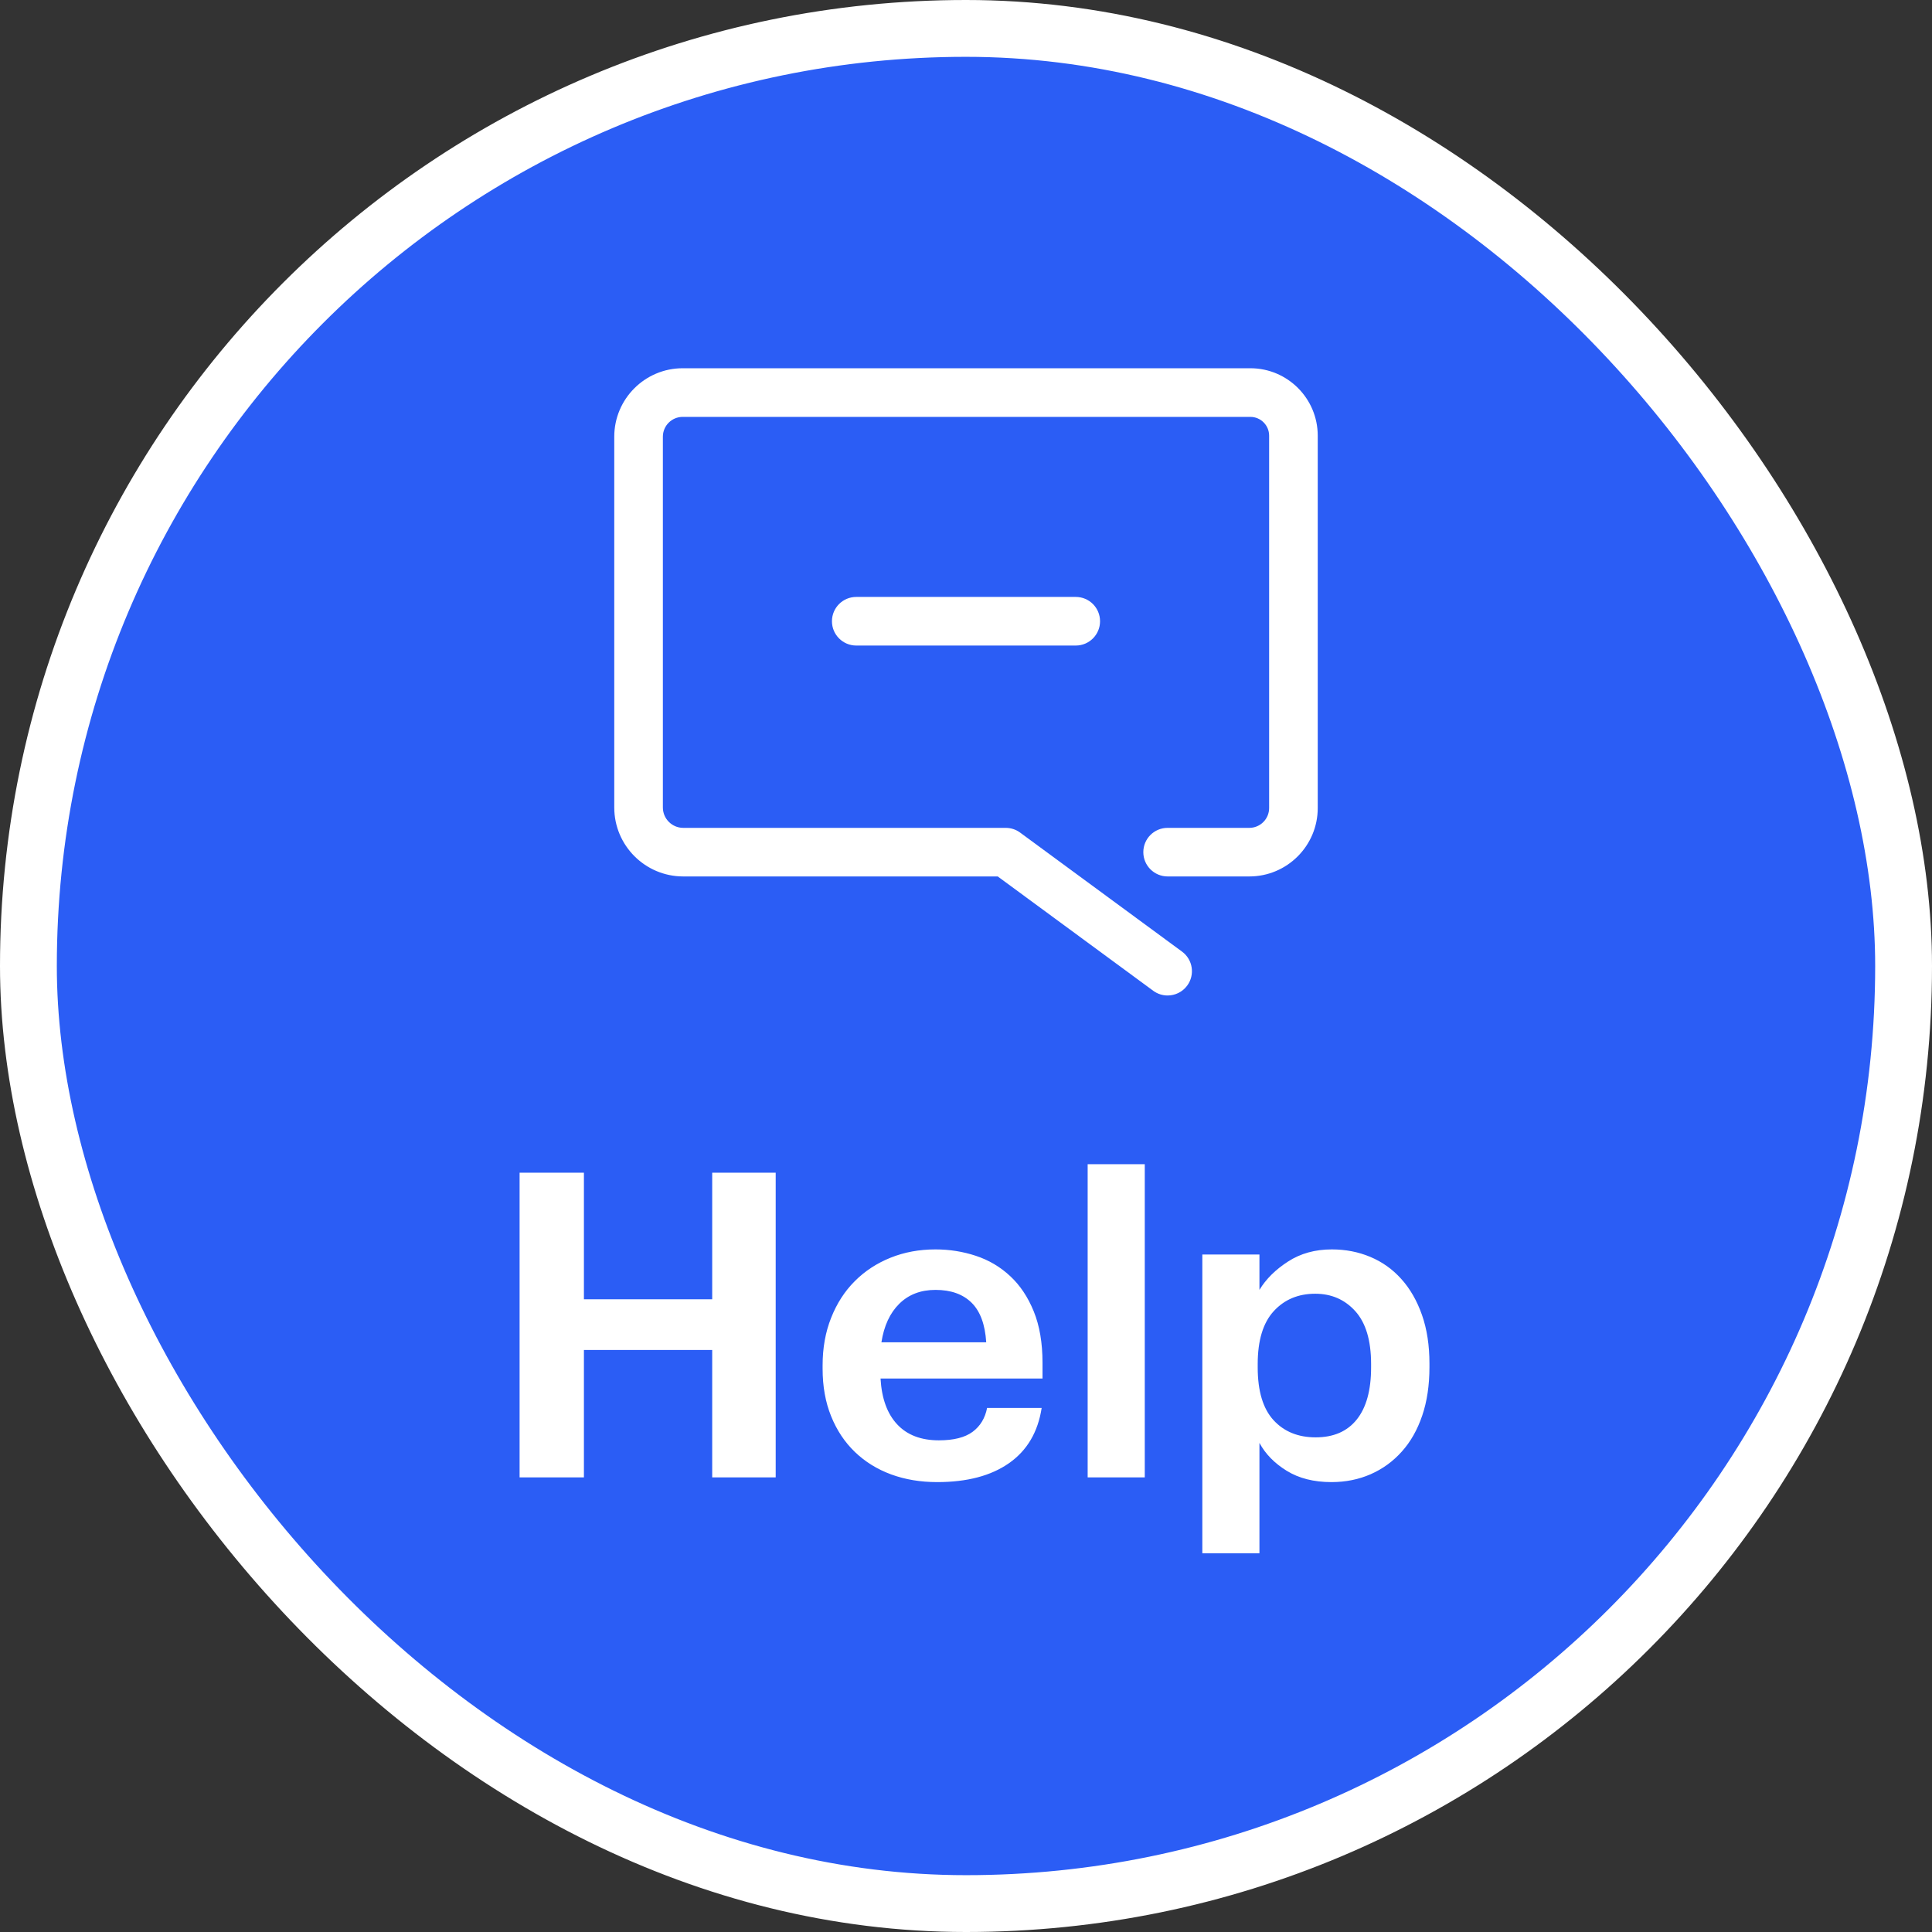 <?xml version="1.0" encoding="UTF-8"?>
<svg width="68px" height="68px" viewBox="0 0 68 68" version="1.1" xmlns="http://www.w3.org/2000/svg" xmlns:xlink="http://www.w3.org/1999/xlink">
    <rect x="0" y="0" width="68" height="68" fill="#333333" stroke="none"/>
    <title>Group</title>
    <g id="Symbols" stroke="none" stroke-width="1" fill="none" fill-rule="evenodd">
        <g id="Group" transform="translate(2, 2)">
            <rect id="Combined-Shape" stroke="#FFFFFF" stroke-width="2" fill="#2B5DF5" x="-1" y="-1" width="66" height="66" rx="33"></rect>
            <path d="M18.552,50 L18.552,45.515 L23.067,45.515 L23.067,50 L25.302,50 L25.302,39.275 L23.067,39.275 L23.067,43.73 L18.552,43.73 L18.552,39.275 L16.288,39.275 L16.288,50 L18.552,50 Z M30.988,50.165 C32.038,50.165 32.88,49.943 33.515,49.498 C34.15,49.053 34.532,48.405 34.663,47.555 L34.663,47.555 L32.742,47.555 C32.672,47.915 32.502,48.195 32.233,48.395 C31.962,48.595 31.567,48.695 31.047,48.695 C30.418,48.695 29.927,48.508 29.578,48.133 C29.227,47.758 29.032,47.22 28.992,46.52 L28.992,46.52 L34.693,46.52 L34.693,45.965 C34.693,45.265 34.59,44.663 34.385,44.157 C34.18,43.653 33.903,43.237 33.553,42.913 C33.203,42.587 32.8,42.35 32.345,42.2 C31.89,42.05 31.418,41.975 30.927,41.975 C30.358,41.975 29.83,42.072 29.345,42.267 C28.86,42.462 28.44,42.737 28.085,43.093 C27.73,43.447 27.453,43.877 27.253,44.383 C27.052,44.888 26.953,45.445 26.953,46.055 L26.953,46.055 L26.953,46.175 C26.953,46.795 27.052,47.352 27.253,47.847 C27.453,48.343 27.733,48.763 28.093,49.108 C28.453,49.453 28.878,49.715 29.367,49.895 C29.858,50.075 30.398,50.165 30.988,50.165 Z M32.712,45.245 L29.023,45.245 C29.113,44.665 29.323,44.212 29.652,43.888 C29.983,43.562 30.407,43.4 30.927,43.4 C31.468,43.4 31.89,43.55 32.195,43.85 C32.5,44.15 32.672,44.615 32.712,45.245 L32.712,45.245 Z M38.292,50 L38.292,38.975 L36.282,38.975 L36.282,50 L38.292,50 Z M42.328,52.67 L42.328,48.785 C42.538,49.175 42.858,49.502 43.288,49.767 C43.718,50.032 44.242,50.165 44.862,50.165 C45.362,50.165 45.822,50.072 46.242,49.888 C46.663,49.703 47.028,49.438 47.337,49.093 C47.648,48.748 47.888,48.325 48.057,47.825 C48.227,47.325 48.312,46.755 48.312,46.115 L48.312,46.115 L48.312,45.995 C48.312,45.355 48.225,44.785 48.05,44.285 C47.875,43.785 47.633,43.362 47.322,43.017 C47.013,42.672 46.648,42.413 46.227,42.237 C45.807,42.062 45.358,41.975 44.877,41.975 C44.288,41.975 43.773,42.117 43.333,42.403 C42.892,42.688 42.557,43.02 42.328,43.4 L42.328,43.4 L42.328,42.155 L40.318,42.155 L40.318,52.67 L42.328,52.67 Z M44.307,48.59 C43.688,48.59 43.193,48.388 42.822,47.983 C42.453,47.578 42.267,46.96 42.267,46.13 L42.267,46.13 L42.267,46.01 C42.267,45.18 42.455,44.56 42.83,44.15 C43.205,43.74 43.693,43.535 44.292,43.535 C44.862,43.535 45.333,43.74 45.703,44.15 C46.072,44.56 46.258,45.18 46.258,46.01 L46.258,46.01 L46.258,46.13 C46.258,46.93 46.09,47.54 45.755,47.96 C45.42,48.38 44.938,48.59 44.307,48.59 Z" id="Help" fill="#FFFFFF" fill-rule="nonzero"></path>
            <g transform="translate(18, 8)" fill="#FFFFFF" id="Iconography/Line/Chat">
                <path d="M26.38,5.334 L26.38,18.441 C26.38,19.769 25.3,20.848 23.972,20.848 L21.096,20.848 C20.624,20.848 20.241,20.465 20.241,19.993 C20.241,19.52 20.624,19.138 21.096,19.138 L23.972,19.138 C24.356,19.138 24.669,18.825 24.669,18.441 L24.669,5.334 C24.669,4.969 24.372,4.673 24.009,4.673 L4.028,4.673 C3.644,4.673 3.331,4.985 3.331,5.37 L3.331,18.421 C3.331,18.816 3.653,19.138 4.048,19.138 L15.397,19.138 C15.579,19.138 15.757,19.195 15.903,19.303 L21.603,23.493 C21.984,23.773 22.066,24.309 21.786,24.689 C21.618,24.917 21.358,25.038 21.096,25.038 C20.919,25.038 20.743,24.984 20.59,24.872 L15.117,20.848 L4.048,20.848 C2.709,20.848 1.62,19.76 1.62,18.421 L1.62,5.37 C1.62,4.042 2.7,2.961 4.028,2.961 L24.009,2.961 C25.317,2.961 26.38,4.026 26.38,5.334 Z M10.137,11.01 C9.665,11.01 9.282,11.393 9.282,11.866 C9.282,12.338 9.665,12.721 10.137,12.721 L17.863,12.721 C18.336,12.721 18.718,12.338 18.718,11.866 C18.718,11.393 18.336,11.01 17.863,11.01 L10.137,11.01 Z" id="↳-Tint"></path>
            </g>
        </g>
    </g>
</svg>